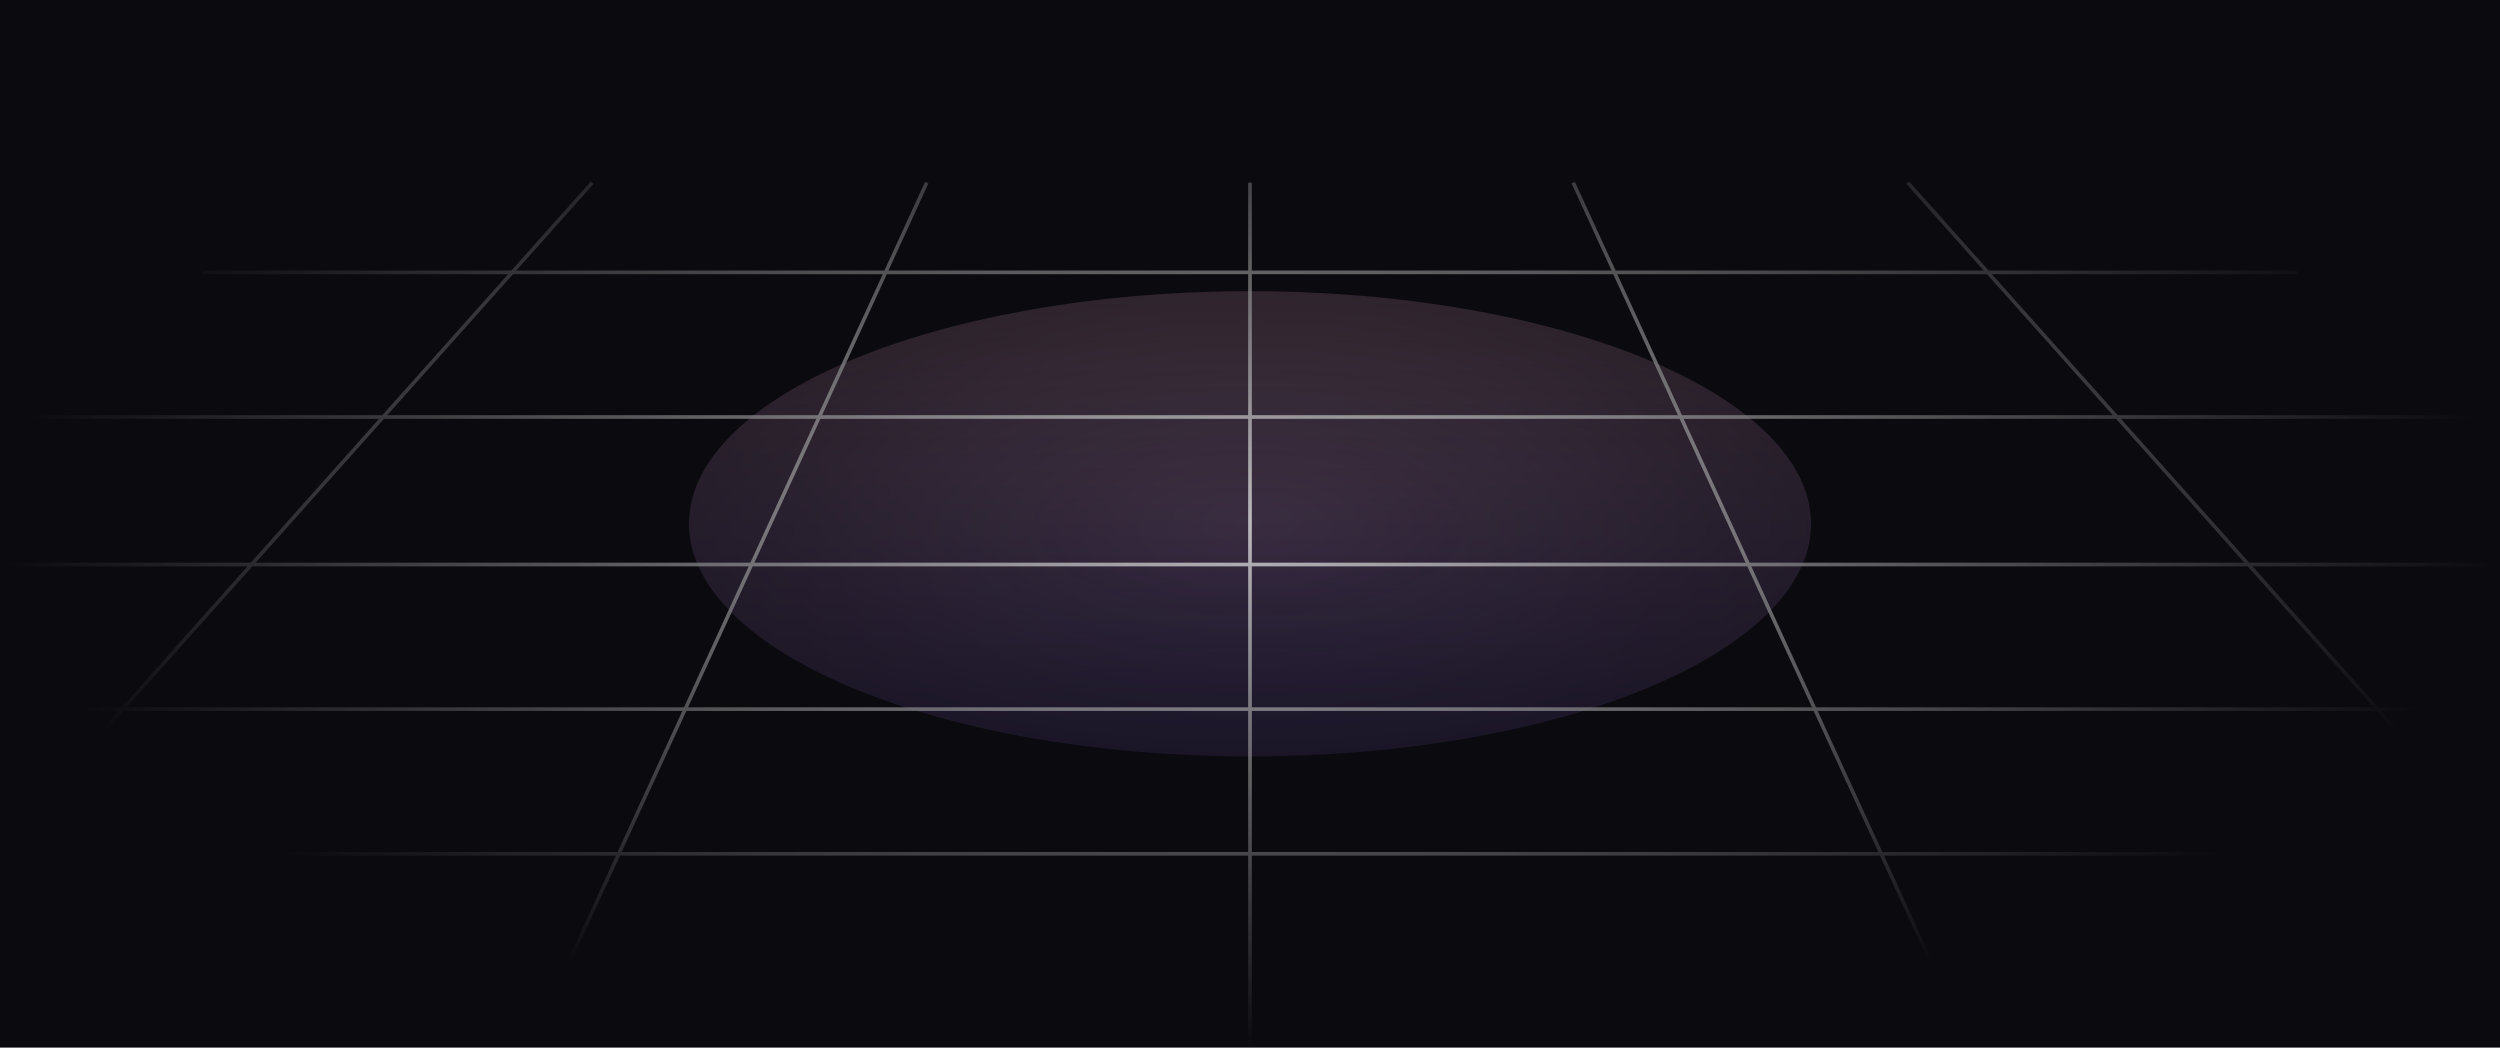 <svg width="704" height="295" viewBox="0 0 704 295" fill="none" xmlns="http://www.w3.org/2000/svg">
<rect width="704" height="295" fill="#0B0A0F"/>
<mask id="mask0_3407_5480" style="mask-type:alpha" maskUnits="userSpaceOnUse" x="0" y="0" width="704" height="295">
<ellipse cx="352" cy="147.5" rx="352" ry="147.5" transform="matrix(-1 0 0 1 704 0)" fill="url(#paint0_radial_3407_5480)"/>
</mask>
<g mask="url(#mask0_3407_5480)">
<g filter="url(#filter0_f_3407_5480)">
<ellipse cx="158" cy="65.5" rx="158" ry="65.5" transform="matrix(-1 0 0 1 510 82)" fill="url(#paint1_linear_3407_5480)" fill-opacity="0.3"/>
</g>
<g opacity="0.5">
<g style="mix-blend-mode:soft-light" filter="url(#filter1_f_3407_5480)">
<path d="M352 51.442V316.596" stroke="#E7E7E7"/>
</g>
<g style="mix-blend-mode:soft-light" filter="url(#filter2_f_3407_5480)">
<path d="M443.032 51.442L562.168 311.098" stroke="#E7E7E7"/>
</g>
<g style="mix-blend-mode:soft-light" filter="url(#filter3_f_3407_5480)">
<path d="M260.968 51.442L141.832 311.098" stroke="#E7E7E7"/>
</g>
<g style="mix-blend-mode:soft-light" filter="url(#filter4_f_3407_5480)">
<path d="M166.766 51.442L-62.081 307.958" stroke="#E7E7E7"/>
</g>
<g style="mix-blend-mode:soft-light" filter="url(#filter5_f_3407_5480)">
<path d="M537.233 51.442L766.08 307.958" stroke="#E7E7E7"/>
</g>
<g style="mix-blend-mode:soft-light" filter="url(#filter6_f_3407_5480)">
<path d="M57.139 76.701L646.86 76.701" stroke="#E7E7E7"/>
</g>
<g style="mix-blend-mode:soft-light" filter="url(#filter7_f_3407_5480)">
<path d="M5.823 117.428L698.176 117.428" stroke="#E7E7E7"/>
</g>
<g style="mix-blend-mode:soft-light" filter="url(#filter8_f_3407_5480)">
<path d="M-46.307 158.969L750.306 158.969" stroke="#E7E7E7"/>
</g>
<g style="mix-blend-mode:soft-light" filter="url(#filter9_f_3407_5480)">
<path d="M-98.436 199.696L802.437 199.696" stroke="#E7E7E7"/>
</g>
<g style="mix-blend-mode:soft-light" filter="url(#filter10_f_3407_5480)">
<path d="M-149.752 240.422L853.752 240.422" stroke="#E7E7E7"/>
</g>
</g>
<g opacity="0.5">
<g style="mix-blend-mode:soft-light">
<path d="M352 51.442V316.596" stroke="#E7E7E7"/>
</g>
<g style="mix-blend-mode:soft-light">
<path d="M443.032 51.442L562.168 311.098" stroke="#E7E7E7"/>
</g>
<g style="mix-blend-mode:soft-light">
<path d="M260.968 51.442L141.832 311.098" stroke="#E7E7E7"/>
</g>
<g style="mix-blend-mode:soft-light">
<path d="M166.766 51.442L-62.081 307.958" stroke="#E7E7E7"/>
</g>
<g style="mix-blend-mode:soft-light">
<path d="M537.233 51.442L766.08 307.958" stroke="#E7E7E7"/>
</g>
<g style="mix-blend-mode:soft-light">
<path d="M57.139 76.701L646.86 76.701" stroke="#E7E7E7"/>
</g>
<g style="mix-blend-mode:soft-light">
<path d="M5.823 117.428L698.176 117.428" stroke="#E7E7E7"/>
</g>
<g style="mix-blend-mode:soft-light">
<path d="M-46.307 158.969L750.306 158.969" stroke="#E7E7E7"/>
</g>
<g style="mix-blend-mode:soft-light">
<path d="M-98.436 199.696L802.437 199.696" stroke="#E7E7E7"/>
</g>
<g style="mix-blend-mode:soft-light">
<path d="M-149.752 240.422L853.752 240.422" stroke="#E7E7E7"/>
</g>
</g>
</g>
<defs>
<filter id="filter0_f_3407_5480" x="-46" y="-158" width="796" height="611" filterUnits="userSpaceOnUse" color-interpolation-filters="sRGB">
<feFlood flood-opacity="0" result="BackgroundImageFix"/>
<feBlend mode="normal" in="SourceGraphic" in2="BackgroundImageFix" result="shape"/>
<feGaussianBlur stdDeviation="120" result="effect1_foregroundBlur_3407_5480"/>
</filter>
<filter id="filter1_f_3407_5480" x="327.5" y="27.442" width="49" height="313.154" filterUnits="userSpaceOnUse" color-interpolation-filters="sRGB">
<feFlood flood-opacity="0" result="BackgroundImageFix"/>
<feBlend mode="normal" in="SourceGraphic" in2="BackgroundImageFix" result="shape"/>
<feGaussianBlur stdDeviation="12" result="effect1_foregroundBlur_3407_5480"/>
</filter>
<filter id="filter2_f_3407_5480" x="418.578" y="27.234" width="168.045" height="308.072" filterUnits="userSpaceOnUse" color-interpolation-filters="sRGB">
<feFlood flood-opacity="0" result="BackgroundImageFix"/>
<feBlend mode="normal" in="SourceGraphic" in2="BackgroundImageFix" result="shape"/>
<feGaussianBlur stdDeviation="12" result="effect1_foregroundBlur_3407_5480"/>
</filter>
<filter id="filter3_f_3407_5480" x="117.377" y="27.234" width="168.045" height="308.072" filterUnits="userSpaceOnUse" color-interpolation-filters="sRGB">
<feFlood flood-opacity="0" result="BackgroundImageFix"/>
<feBlend mode="normal" in="SourceGraphic" in2="BackgroundImageFix" result="shape"/>
<feGaussianBlur stdDeviation="12" result="effect1_foregroundBlur_3407_5480"/>
</filter>
<filter id="filter4_f_3407_5480" x="-86.454" y="27.109" width="277.593" height="305.181" filterUnits="userSpaceOnUse" color-interpolation-filters="sRGB">
<feFlood flood-opacity="0" result="BackgroundImageFix"/>
<feBlend mode="normal" in="SourceGraphic" in2="BackgroundImageFix" result="shape"/>
<feGaussianBlur stdDeviation="12" result="effect1_foregroundBlur_3407_5480"/>
</filter>
<filter id="filter5_f_3407_5480" x="512.86" y="27.109" width="277.593" height="305.181" filterUnits="userSpaceOnUse" color-interpolation-filters="sRGB">
<feFlood flood-opacity="0" result="BackgroundImageFix"/>
<feBlend mode="normal" in="SourceGraphic" in2="BackgroundImageFix" result="shape"/>
<feGaussianBlur stdDeviation="12" result="effect1_foregroundBlur_3407_5480"/>
</filter>
<filter id="filter6_f_3407_5480" x="33.139" y="52.201" width="637.722" height="49" filterUnits="userSpaceOnUse" color-interpolation-filters="sRGB">
<feFlood flood-opacity="0" result="BackgroundImageFix"/>
<feBlend mode="normal" in="SourceGraphic" in2="BackgroundImageFix" result="shape"/>
<feGaussianBlur stdDeviation="12" result="effect1_foregroundBlur_3407_5480"/>
</filter>
<filter id="filter7_f_3407_5480" x="-18.177" y="92.928" width="740.353" height="49" filterUnits="userSpaceOnUse" color-interpolation-filters="sRGB">
<feFlood flood-opacity="0" result="BackgroundImageFix"/>
<feBlend mode="normal" in="SourceGraphic" in2="BackgroundImageFix" result="shape"/>
<feGaussianBlur stdDeviation="12" result="effect1_foregroundBlur_3407_5480"/>
</filter>
<filter id="filter8_f_3407_5480" x="-70.307" y="134.469" width="844.613" height="49" filterUnits="userSpaceOnUse" color-interpolation-filters="sRGB">
<feFlood flood-opacity="0" result="BackgroundImageFix"/>
<feBlend mode="normal" in="SourceGraphic" in2="BackgroundImageFix" result="shape"/>
<feGaussianBlur stdDeviation="12" result="effect1_foregroundBlur_3407_5480"/>
</filter>
<filter id="filter9_f_3407_5480" x="-122.437" y="175.196" width="948.873" height="49" filterUnits="userSpaceOnUse" color-interpolation-filters="sRGB">
<feFlood flood-opacity="0" result="BackgroundImageFix"/>
<feBlend mode="normal" in="SourceGraphic" in2="BackgroundImageFix" result="shape"/>
<feGaussianBlur stdDeviation="12" result="effect1_foregroundBlur_3407_5480"/>
</filter>
<filter id="filter10_f_3407_5480" x="-173.752" y="215.922" width="1051.5" height="49" filterUnits="userSpaceOnUse" color-interpolation-filters="sRGB">
<feFlood flood-opacity="0" result="BackgroundImageFix"/>
<feBlend mode="normal" in="SourceGraphic" in2="BackgroundImageFix" result="shape"/>
<feGaussianBlur stdDeviation="12" result="effect1_foregroundBlur_3407_5480"/>
</filter>
<radialGradient id="paint0_radial_3407_5480" cx="0" cy="0" r="1" gradientUnits="userSpaceOnUse" gradientTransform="translate(352 147.5) rotate(90) scale(147.5 352)">
<stop/>
<stop offset="1" stop-opacity="0"/>
</radialGradient>
<linearGradient id="paint1_linear_3407_5480" x1="158" y1="131" x2="158" y2="-5.83" gradientUnits="userSpaceOnUse">
<stop stop-color="#654EA3"/>
<stop offset="1" stop-color="#EAAFC8"/>
</linearGradient>
</defs>
</svg>
